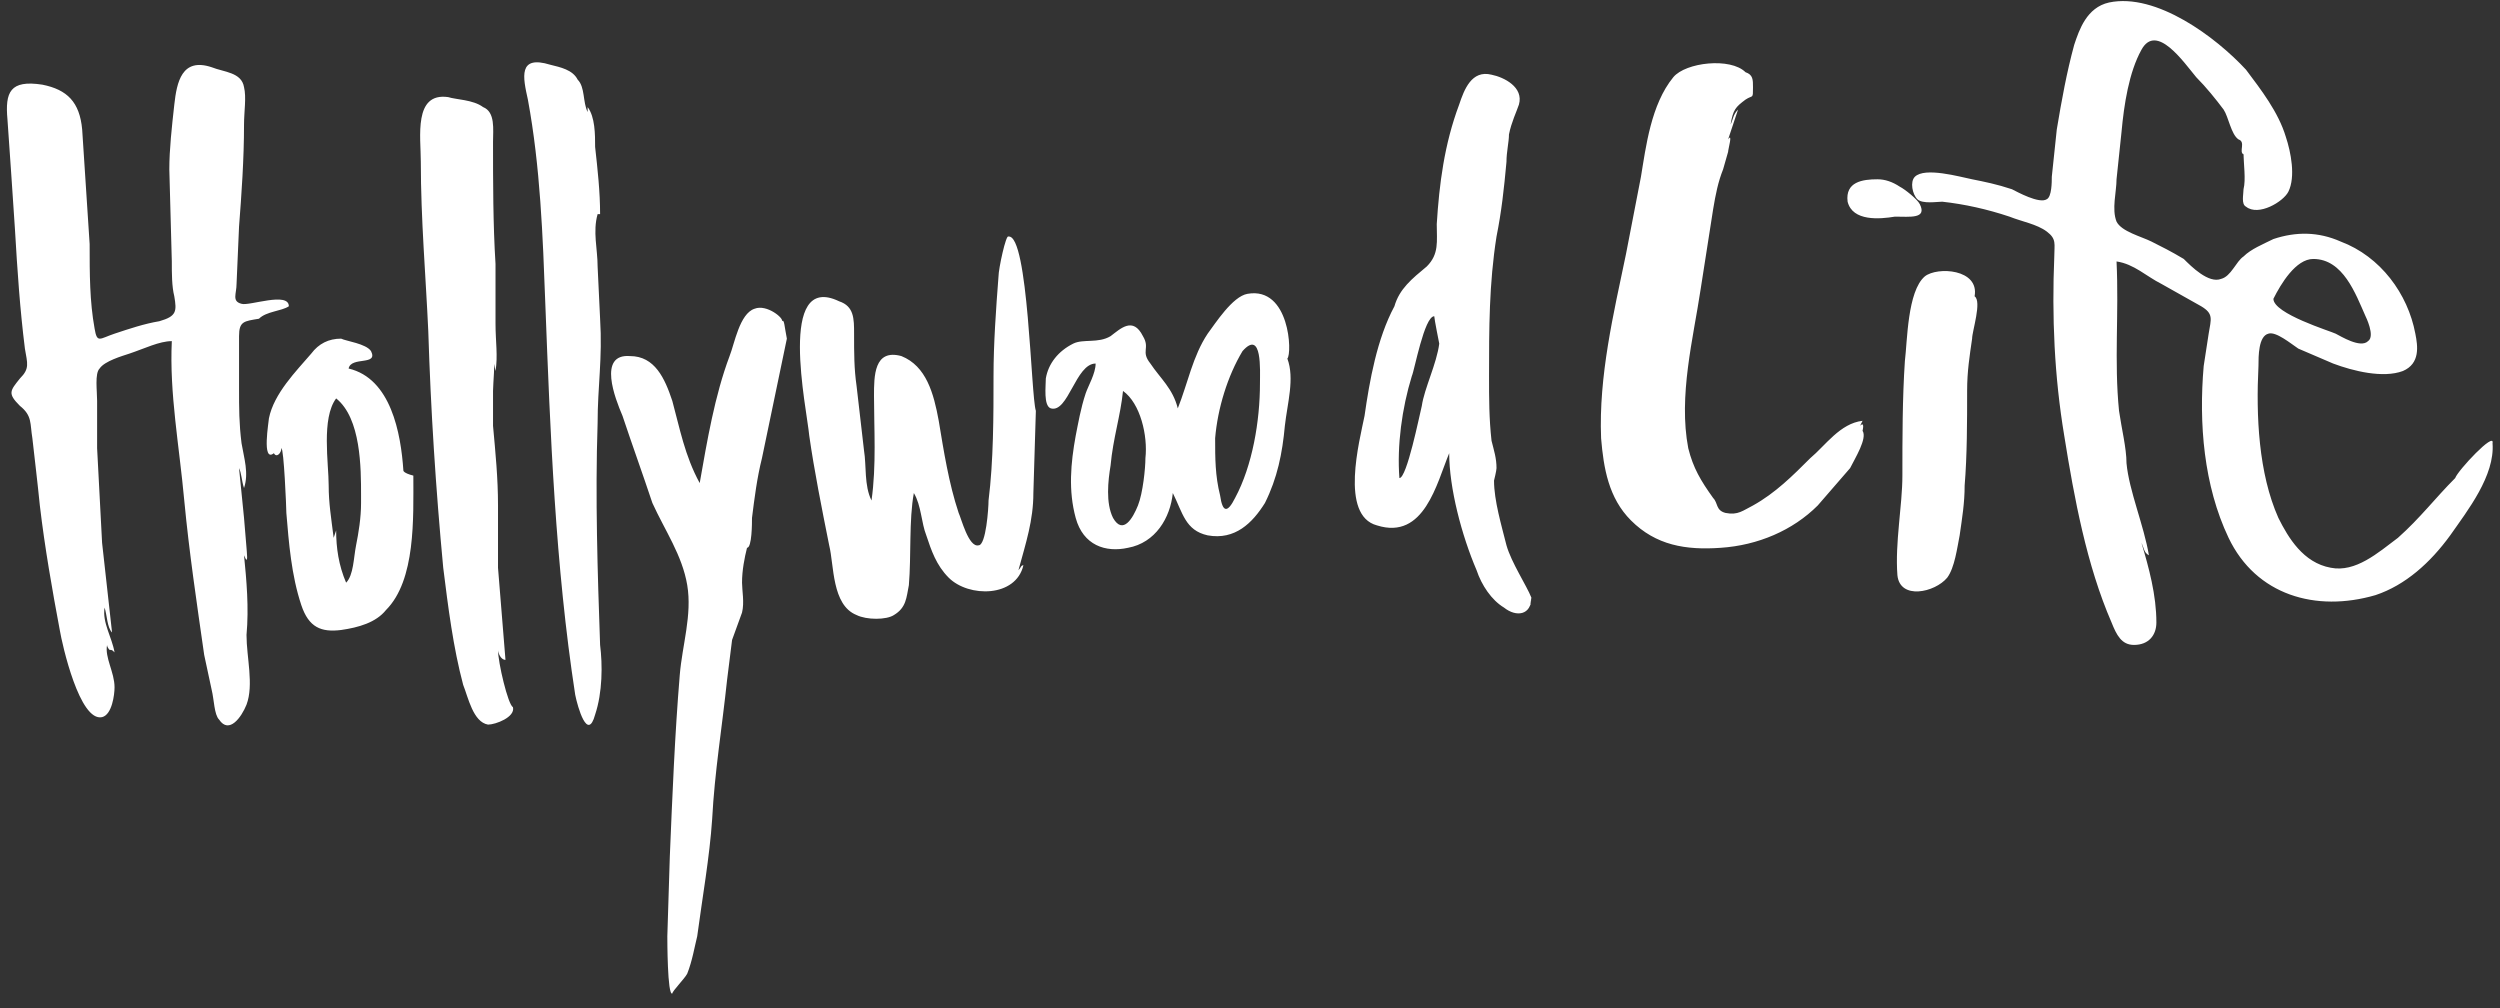 <?xml version="1.0" encoding="utf-8"?>
<!-- Generator: Adobe Illustrator 20.1.0, SVG Export Plug-In . SVG Version: 6.00 Build 0)  -->
<svg version="1.2" baseProfile="tiny" id="Layer_1" xmlns="http://www.w3.org/2000/svg" xmlns:xlink="http://www.w3.org/1999/xlink"
	 x="0px" y="0px" viewBox="0 0 100.4 40.5" xml:space="preserve">
<rect x="0" y="0" width="100.4" height="40.5" fill="#333333" stroke="none"/>
<path fill="#FFFFFF" d="M16.2,18.9c-0.1-1.5-0.5-3.7-2.2-4.1c0.1-0.5,1.2-0.1,0.9-0.7c-0.2-0.3-1-0.4-1.2-0.5
	c-0.5,0-0.9,0.2-1.2,0.6c-0.6,0.7-1.5,1.6-1.7,2.6c0,0.1-0.3,1.8,0.2,1.4c0.1,0.2,0.3,0,0.3-0.2c0.1,0,0.2,2.4,0.2,2.6
	c0.1,1.2,0.2,2.5,0.6,3.7c0.3,0.9,0.8,1.1,1.6,1c0.7-0.1,1.4-0.3,1.8-0.8c1.2-1.2,1.1-3.7,1.1-5.4C16.2,19,16.2,18.9,16.2,18.9
	L16.2,18.9z M14.5,20.2c0,0.6-0.1,1.2-0.2,1.7c-0.1,0.5-0.1,1.2-0.4,1.5c-0.3-0.7-0.4-1.4-0.4-2.1l-0.1,0.3
	c-0.1-0.8-0.2-1.4-0.2-2.1c0-0.9-0.3-2.7,0.3-3.5c1,0.8,1,2.8,1,3.9L14.5,20.2L14.5,20.2z M20,26.1c0,0.1,0.1,0.4,0.3,0.4L20,22.8
	v-2.5c0-1.1-0.1-2.1-0.2-3.2v-1.4c0-0.3,0.1-1.2,0-1.3l0.1,0.5c0.1-0.6,0-1.2,0-1.9v-2.4c-0.1-1.6-0.1-3.3-0.1-4.9
	c0-0.5,0.1-1.2-0.4-1.4c-0.4-0.3-1.1-0.3-1.4-0.4c-1.4-0.2-1.1,1.6-1.1,2.6c0,2.3,0.2,4.6,0.3,6.8c0.1,3.2,0.3,6.3,0.6,9.5
	c0.2,1.6,0.4,3.2,0.8,4.7c0.2,0.5,0.4,1.5,1,1.6c0.3,0,1.1-0.3,1-0.7C20.4,28.3,20,26.6,20,26.1L20,26.1z M98.6,19.2
	c-0.8,0.8-1.4,1.6-2.3,2.4c-0.8,0.6-1.7,1.4-2.7,1.2c-1.1-0.2-1.7-1.2-2.1-2c-0.8-1.8-0.9-4.1-0.8-6.1c0-0.4,0-1.2,0.4-1.3
	c0.3-0.1,0.9,0.4,1.2,0.6l1.4,0.6c0.8,0.3,2,0.6,2.8,0.3c0.7-0.3,0.6-1,0.5-1.5c-0.3-1.6-1.4-3.1-3-3.7c-0.9-0.4-1.8-0.4-2.7-0.1
	c-0.4,0.2-0.9,0.4-1.2,0.7c-0.3,0.2-0.5,0.8-0.9,0.9c-0.5,0.2-1.2-0.5-1.5-0.8c-0.5-0.3-0.9-0.5-1.3-0.7C86,9.5,85.2,9.3,85,8.9
	c-0.2-0.5,0-1.2,0-1.7l0.2-1.9C85.3,4.2,85.5,2.9,86,2c0.6-1.1,1.7,0.5,2.2,1.1c0.4,0.4,0.8,0.9,1.1,1.3c0.2,0.3,0.3,1,0.6,1.2V5.6
	c0.3,0.1,0,0.5,0.2,0.6V6.1c0,0.5,0.1,1.1,0,1.5c0,0.2-0.1,0.6,0.1,0.7c0.5,0.4,1.5-0.2,1.7-0.6c0.3-0.6,0.1-1.6-0.1-2.2
	c-0.3-1-1-1.9-1.6-2.7c-1.2-1.3-3.6-3.1-5.5-2.7c-0.9,0.2-1.2,1.1-1.4,1.7c-0.3,1.1-0.5,2.2-0.7,3.4l-0.2,1.9c0,0.2,0,0.8-0.2,0.9
	c-0.3,0.2-1.2-0.3-1.4-0.4c-0.6-0.2-1.1-0.3-1.6-0.4c-0.5-0.1-1.9-0.5-2.3-0.1c-0.2,0.2-0.1,0.7,0.1,0.9c0.2,0.2,0.8,0.1,1,0.1
	c0.9,0.1,1.8,0.3,2.7,0.6c0.5,0.2,1.1,0.3,1.5,0.6c0.4,0.3,0.3,0.5,0.3,1c-0.1,2.4,0,4.8,0.4,7.2c0.4,2.5,0.9,5.2,1.9,7.5
	c0.2,0.5,0.4,0.9,0.9,0.9c0.6,0,0.9-0.4,0.9-0.9c0-1.1-0.3-2.2-0.6-3.2c0.1,0.2,0.1,0.4,0.3,0.5c-0.2-1.2-0.8-2.6-0.9-3.7
	c0-0.6-0.2-1.4-0.3-2.1c-0.2-2,0-3.9-0.1-6c0.7,0.1,1.2,0.6,1.8,0.9l1.6,0.9c0.5,0.3,0.4,0.5,0.3,1.1l-0.2,1.3c-0.2,2.3,0,4.8,1,6.9
	c1.1,2.3,3.5,3,5.9,2.3c1.2-0.4,2.2-1.3,3-2.4c0.7-1,1.8-2.4,1.7-3.7C100.2,17.3,98.7,18.9,98.6,19.2L98.6,19.2z M91.3,12
	c0.3-0.6,0.9-1.6,1.6-1.6c1.2,0,1.7,1.4,2.1,2.3c0,0,0.4,0.8,0.1,1c-0.3,0.3-1.1-0.2-1.3-0.3S91.3,12.6,91.3,12L91.3,12L91.3,12z
	 M77.1,8.2c-0.1-0.2-0.6-0.6-0.8-0.7c-0.3-0.2-0.6-0.3-0.9-0.3c-0.6,0-1.3,0.1-1.2,0.9c0.2,0.8,1.3,0.7,1.9,0.6
	C76.7,8.7,77.4,8.8,77.1,8.2z M9.8,22.3c0.2,0.5,0.1-0.2,0.1-0.3l-0.1-1.2l-0.2-2c0.1,0.2,0.1,0.5,0.2,0.8c0.2-0.6,0-1.2-0.1-1.8
	c-0.1-0.8-0.1-1.4-0.1-2.2v-2.1c0-0.6,0.2-0.6,0.8-0.7c0.3-0.3,0.9-0.3,1.2-0.5c0-0.6-1.6,0-1.9-0.1c-0.4-0.1-0.2-0.4-0.2-0.8
	l0.1-2.3C9.7,7.8,9.8,6.4,9.8,5c0-0.5,0.1-1.1,0-1.5C9.7,2.9,9,2.9,8.5,2.7C7.3,2.3,7.1,3.3,7,4.2C6.9,5.1,6.8,6,6.8,6.8l0.1,3.7
	c0,0.5,0,1,0.1,1.4c0.1,0.6,0.1,0.8-0.6,1c-0.6,0.1-1.2,0.3-1.8,0.5c-0.6,0.2-0.7,0.4-0.8-0.2C3.6,12.1,3.6,11,3.6,9.8L3.3,5.2
	C3.2,4.1,2.7,3.6,1.7,3.4C0.4,3.2,0.2,3.7,0.3,4.8c0.1,1.4,0.2,2.9,0.3,4.4C0.7,10.9,0.8,12.4,1,14c0.1,0.6,0.2,0.8-0.2,1.2
	c-0.4,0.5-0.5,0.6,0,1.1c0.5,0.4,0.4,0.7,0.5,1.3c0.1,0.9,0.2,1.7,0.3,2.7c0.2,1.7,0.5,3.4,0.8,5c0.1,0.6,0.8,3.7,1.7,3.5
	c0.4-0.1,0.5-0.9,0.5-1.2c0-0.6-0.4-1.2-0.3-1.7c0,0.1,0.1,0.2,0.1,0.2c0.1,0,0.1,0,0.2,0.1c-0.1-0.6-0.5-1.2-0.4-1.8
	c0.1,0.3,0.1,0.8,0.3,1l-0.4-3.6L3.9,18v-1.9c0-0.4-0.1-1.1,0.1-1.3c0.2-0.3,0.9-0.5,1.2-0.6c0.6-0.2,1.2-0.5,1.7-0.5
	c-0.1,2.1,0.3,4.2,0.5,6.4c0.2,2.1,0.5,4.1,0.8,6.2l0.3,1.4c0.1,0.4,0.1,1,0.3,1.2c0.4,0.6,0.9-0.1,1.1-0.6c0.3-0.8,0-1.9,0-2.8
	C10,24.4,9.9,23.3,9.8,22.3L9.8,22.3z M24.1,25.9C24,23,23.9,20,24,17c0-1.5,0.2-2.6,0.1-4.2L24,10.7c0-0.7-0.2-1.4,0-2.1h0.1
	c0-0.9-0.1-1.8-0.2-2.7c0-0.5,0-1.2-0.3-1.6v0.2c-0.2-0.4-0.1-1-0.4-1.3c-0.2-0.4-0.7-0.5-1.1-0.6c-1.3-0.4-1.1,0.5-0.9,1.4
	c0.5,2.7,0.6,5.5,0.7,8.2c0.2,5.2,0.4,10.5,1.2,15.7c0.1,0.5,0.5,1.9,0.8,0.8C24.2,27.8,24.2,26.7,24.1,25.9
	C24.1,26,24.1,26,24.1,25.9L24.1,25.9z M60.5,21.9c-0.2-0.8-0.5-1.8-0.5-2.6c0,0,0.1-0.4,0.1-0.5c0-0.4-0.1-0.7-0.2-1.1
	c-0.1-0.9-0.1-1.7-0.1-2.6c0-1.9,0-3.7,0.3-5.6c0.2-1,0.3-1.9,0.4-3c0-0.4,0.1-0.8,0.1-1.1c0.1-0.5,0.3-0.9,0.4-1.2
	c0.2-0.7-0.6-1.1-1.1-1.2c-0.8-0.2-1.1,0.6-1.3,1.2C58,5.8,57.8,7.4,57.7,9c0,0.7,0.1,1.2-0.4,1.7c-0.6,0.5-1.1,0.9-1.3,1.6
	c-0.7,1.3-1,3-1.2,4.4c-0.2,1-1,4,0.5,4.4c1.9,0.6,2.4-1.7,2.9-2.9c0,1.4,0.5,3.3,1.1,4.7c0.2,0.6,0.6,1.2,1.1,1.5
	c0.5,0.4,1.1,0.3,1.1-0.4c0,0.2-0.1,0.6,0,0C61.3,23.5,60.7,22.6,60.5,21.9L60.5,21.9z M57.1,16.3c-0.1,0.4-0.6,2.9-0.9,2.9
	c-0.1-1.3,0.1-2.8,0.5-4.1c0.1-0.2,0.5-2.4,0.9-2.4c0,0.1,0.2,1.1,0.2,1.1C57.7,14.6,57.2,15.6,57.1,16.3z M74.8,17.3
	C74.7,17.3,74.7,17.4,74.8,17.3c0,0,0.1-0.4-0.1-0.2l0.1-0.2c-0.9,0.1-1.5,1-2.1,1.5c-0.7,0.7-1.4,1.4-2.3,1.9
	c-0.4,0.2-0.6,0.4-1.1,0.3c-0.4-0.1-0.3-0.4-0.5-0.6c-0.5-0.7-0.8-1.2-1-2c-0.4-2.1,0.2-4.4,0.5-6.4l0.5-3.2
	c0.1-0.6,0.2-1.1,0.4-1.6l0.2-0.7c0-0.1,0.2-0.8,0-0.5l0.4-1.2c-0.2,0.2-0.2,0.4-0.3,0.6c0.1-0.6,0.2-0.7,0.6-1
	c0.3-0.2,0.3,0,0.3-0.5c0-0.3,0-0.5-0.3-0.6c-0.6-0.6-2.4-0.4-2.9,0.2c-0.9,1.1-1.1,2.8-1.3,4l-0.6,3.1c-0.5,2.4-1.1,4.9-1,7.4
	c0.1,1.2,0.3,2.4,1.2,3.3c1,1,2.2,1.2,3.6,1.1c1.5-0.1,2.9-0.7,3.9-1.7l1.3-1.5C74.5,18.4,75,17.6,74.8,17.3L74.8,17.3z M31.4,12.9
	c0.1-0.1-0.6-0.7-1.1-0.5c-0.6,0.2-0.8,1.4-1,1.9c-0.6,1.6-0.9,3.4-1.2,5.1c-0.6-1.1-0.8-2.2-1.1-3.3c-0.3-0.9-0.7-1.8-1.7-1.8
	c-1.3-0.1-0.6,1.7-0.3,2.4c0.4,1.2,0.8,2.3,1.2,3.5c0.5,1.1,1.2,2.1,1.4,3.3c0.2,1.2-0.2,2.4-0.3,3.6c-0.2,2.4-0.3,4.9-0.4,7.3
	l-0.1,3.2c0,0.1,0,2.4,0.2,2.3c0-0.1,0.5-0.6,0.6-0.8c0.2-0.5,0.3-1.1,0.4-1.5c0.2-1.5,0.5-3.2,0.6-4.7c0.1-1.9,0.4-3.7,0.6-5.6
	l0.2-1.6l0.4-1.1c0.1-0.4,0-0.9,0-1.2c0-0.5,0.1-1,0.2-1.4c0.2,0,0.2-1,0.2-1.2c0.1-0.8,0.2-1.6,0.4-2.4l1-4.8
	C31.5,13.1,31.5,12.8,31.4,12.9L31.4,12.9z M40.5,9.5c-0.1-0.1-0.4,1.3-0.4,1.6c-0.1,1.3-0.2,2.7-0.2,4c0,1.6,0,3.4-0.2,5
	c0,0.3-0.1,1.8-0.4,1.8c-0.4,0.1-0.7-1.1-0.8-1.3c-0.4-1.2-0.6-2.5-0.8-3.7c-0.2-1.1-0.5-2.2-1.5-2.6c-1.1-0.3-1.1,0.8-1.1,1.6
	c0,1.3,0.1,2.8-0.1,4.2c-0.3-0.6-0.2-1.4-0.3-2l-0.3-2.6c-0.1-0.7-0.1-1.3-0.1-2.1c0-0.6,0-1.1-0.6-1.3c-2.5-1.2-1.3,4.3-1.2,5.4
	c0.2,1.4,0.5,2.9,0.8,4.4c0.2,0.8,0.1,2.4,1.1,2.8c0.4,0.2,1.2,0.2,1.5,0c0.5-0.3,0.5-0.7,0.6-1.2c0.1-1.2,0-2.6,0.2-3.7
	c0.3,0.5,0.3,1.2,0.5,1.7c0.2,0.6,0.4,1.2,0.9,1.7c0.8,0.8,2.7,0.8,3-0.5c-0.1,0-0.1,0.1-0.2,0.2c0.3-1.1,0.6-2,0.6-3.1l0.1-3.3
	C41.4,15.9,41.3,9.4,40.5,9.5L40.5,9.5z M77.3,11.1c-0.7,0.6-0.7,2.6-0.8,3.4c-0.1,1.5-0.1,3.1-0.1,4.6c0,1.2-0.3,2.7-0.2,4
	c0.1,1,1.5,0.7,2,0.1c0.3-0.4,0.4-1.2,0.5-1.7c0.1-0.7,0.2-1.3,0.2-2c0.1-1.2,0.1-2.6,0.1-3.8c0-0.8,0.1-1.4,0.2-2.1
	c0-0.3,0.4-1.5,0.1-1.7C79.5,10.8,77.8,10.7,77.3,11.1L77.3,11.1z M50.1,11.8c-0.6,0.1-1.3,1.2-1.6,1.6c-0.6,0.9-0.8,2-1.2,3
	c-0.2-0.8-0.7-1.2-1.1-1.8c-0.4-0.5,0-0.6-0.3-1.1c-0.4-0.8-0.9-0.3-1.3,0c-0.5,0.3-1.1,0.1-1.5,0.3c-0.6,0.3-1,0.8-1.1,1.4
	c0,0.3-0.1,1.1,0.2,1.2c0.7,0.2,1-1.8,1.8-1.8c0,0.4-0.3,0.9-0.4,1.2c-0.2,0.6-0.3,1.2-0.4,1.7c-0.2,1.1-0.3,2.2,0,3.3
	c0.3,1.1,1.2,1.4,2.1,1.2c1.1-0.2,1.7-1.2,1.8-2.2c0.4,0.8,0.5,1.5,1.4,1.7c1.1,0.2,1.8-0.5,2.3-1.3c0.5-1,0.7-2,0.8-3.1
	c0.1-0.9,0.4-1.9,0.1-2.7C51.9,14.2,51.8,11.5,50.1,11.8L50.1,11.8z M46,18.4c0,0.4-0.1,1.4-0.3,1.9c-0.2,0.5-0.6,1.2-1,0.5
	c-0.3-0.6-0.2-1.5-0.1-2.1c0.1-1.1,0.4-2,0.5-3C45.8,16.2,46.1,17.5,46,18.4L46,18.4z M50.6,15.4c0,1.5-0.3,3.3-1,4.6
	c-0.3,0.6-0.5,0.6-0.6-0.1c-0.2-0.8-0.2-1.5-0.2-2.3c0.1-1.2,0.5-2.5,1.1-3.5C50.7,13.2,50.6,14.9,50.6,15.4z"/>
</svg>
